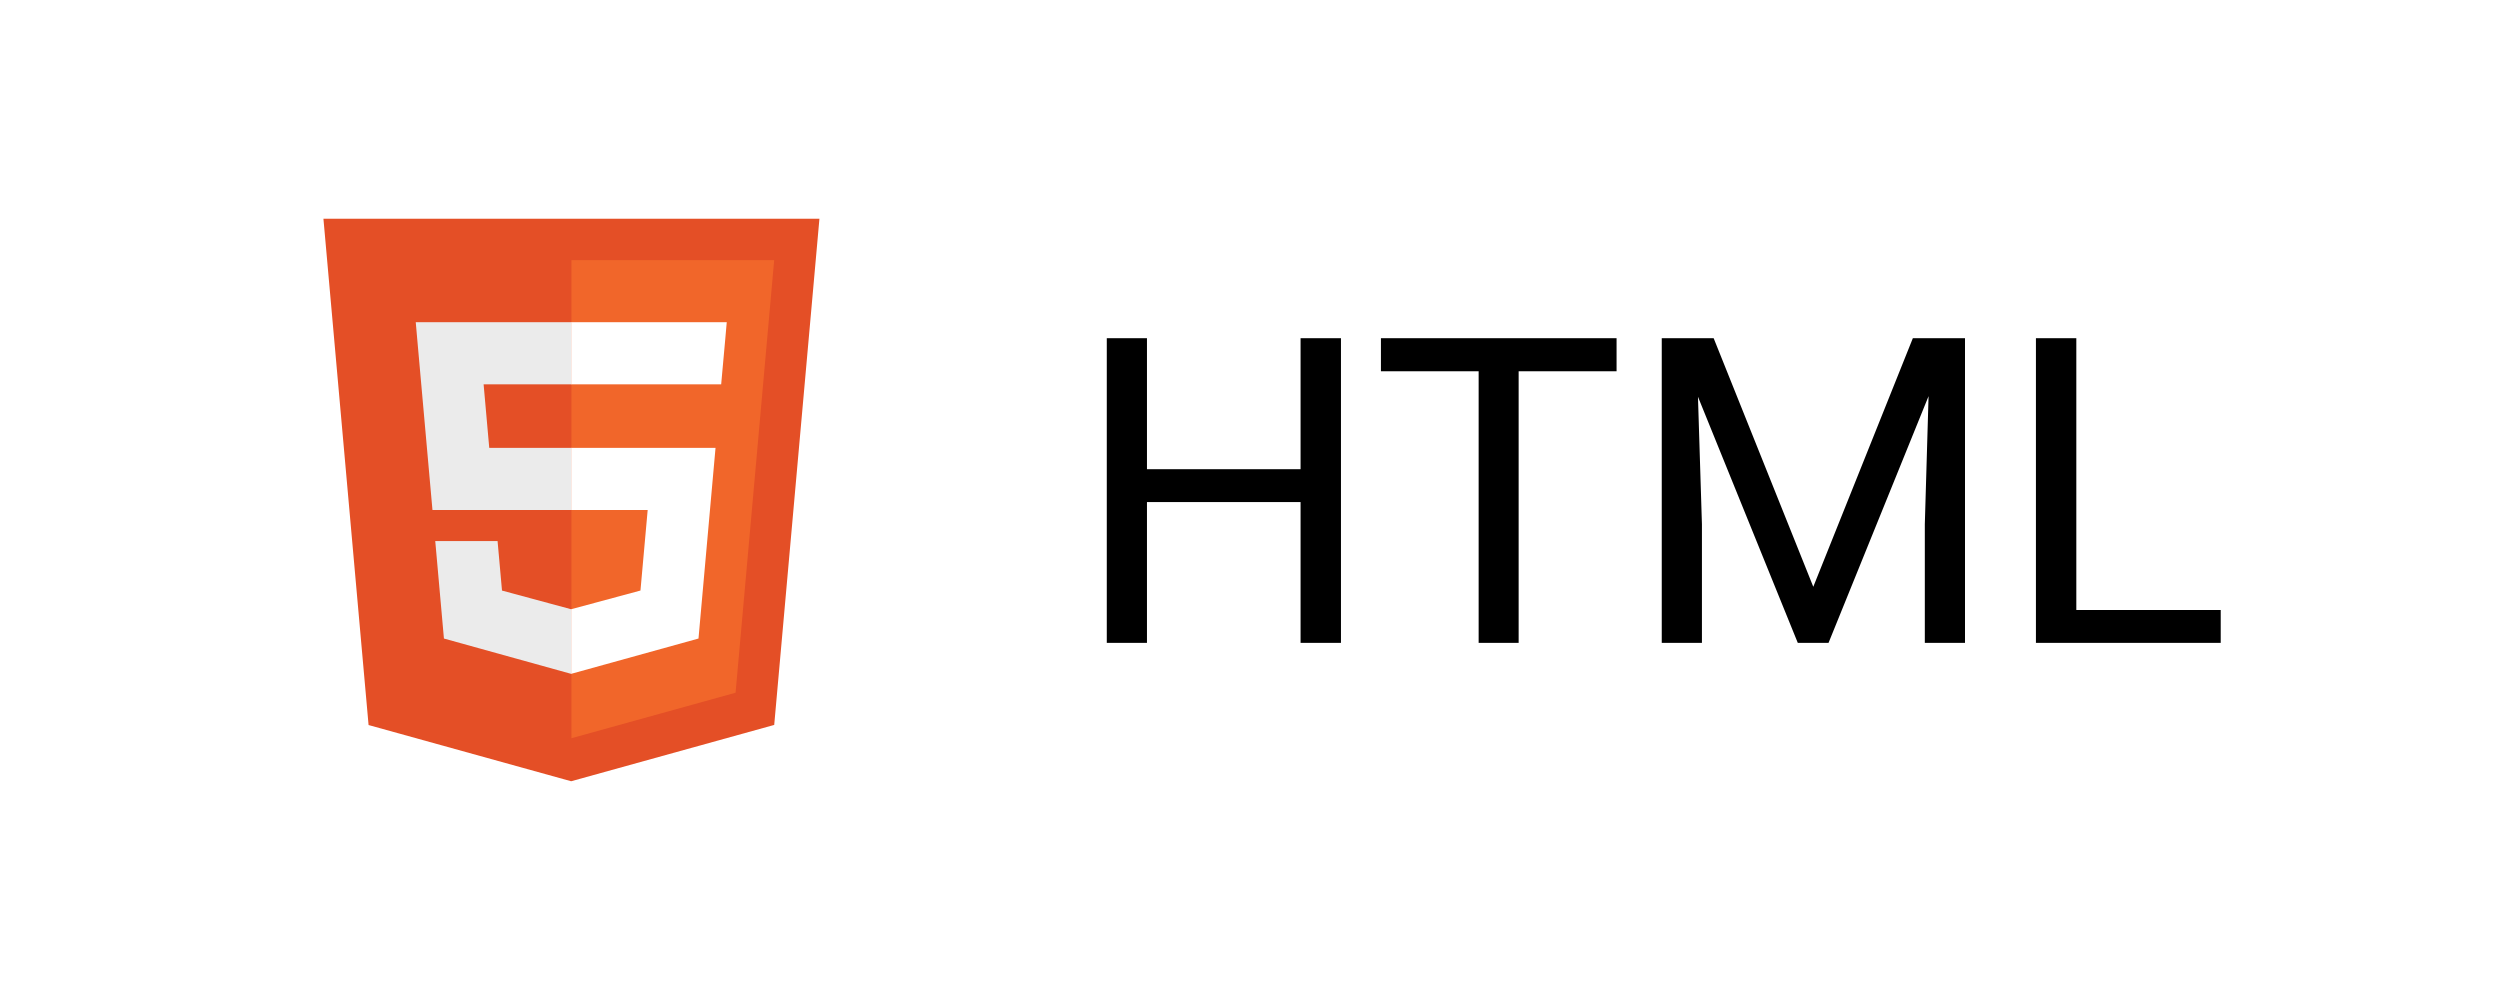 <svg width="70" height="28" viewBox="0 0 70 28" fill="none" xmlns="http://www.w3.org/2000/svg">
<g filter="url(#filter0_d)">
<path d="M2 5C2 2.239 4.239 0 7 0H63C65.761 0 68 2.239 68 5V19C68 21.761 65.761 24 63 24H7C4.239 24 2 21.761 2 19V5Z" fill="white"/>
<path d="M10.32 18.301L9.056 4.125H22.944L21.678 18.298L15.992 19.875L10.32 18.301Z" fill="#E44F26"/>
<path d="M16 18.67L20.596 17.396L21.677 5.284H16V18.67Z" fill="#F1662A"/>
<path d="M16 10.541H13.699L13.541 8.761H16V7.022H11.641L11.682 7.489L12.109 12.28H16V10.541V10.541Z" fill="#EBEBEB"/>
<path d="M16 15.057L15.992 15.059L14.056 14.536L13.932 13.15H12.187L12.43 15.879L15.992 16.868L16 16.866V15.057Z" fill="#EBEBEB"/>
<path d="M15.994 10.541V12.28H18.135L17.933 14.535L15.994 15.058V16.867L19.558 15.879L19.584 15.585L19.993 11.008L20.035 10.541H15.994V10.541Z" fill="white"/>
<path d="M15.994 7.022V8.761H20.193L20.228 8.371L20.308 7.489L20.349 7.022H15.994V7.022Z" fill="white"/>
<path d="M37.547 16H36.416V12.057H32.115V16H30.99V7.469H32.115V11.137H36.416V7.469H37.547V16ZM45.264 8.395H42.522V16H41.402V8.395H38.666V7.469H45.264V8.395ZM47.982 7.469L50.772 14.43L53.56 7.469H55.02V16H53.895V12.678L54 9.092L51.199 16H50.338L47.543 9.109L47.654 12.678V16H46.529V7.469H47.982ZM58.137 15.08H62.18V16H57.006V7.469H58.137V15.08Z" fill="black"/>
</g>
<defs>
<filter id="filter0_d" x="0" y="0" width="70" height="28" filterUnits="userSpaceOnUse" color-interpolation-filters="sRGB">
<feFlood flood-opacity="0" result="BackgroundImageFix"/>
<feColorMatrix in="SourceAlpha" type="matrix" values="0 0 0 0 0 0 0 0 0 0 0 0 0 0 0 0 0 0 127 0" result="hardAlpha"/>
<feOffset dy="2"/>
<feGaussianBlur stdDeviation="1"/>
<feComposite in2="hardAlpha" operator="out"/>
<feColorMatrix type="matrix" values="0 0 0 0 0 0 0 0 0 0 0 0 0 0 0 0 0 0 0.25 0"/>
<feBlend mode="normal" in2="BackgroundImageFix" result="effect1_dropShadow"/>
<feBlend mode="normal" in="SourceGraphic" in2="effect1_dropShadow" result="shape"/>
</filter>
</defs>
</svg>
